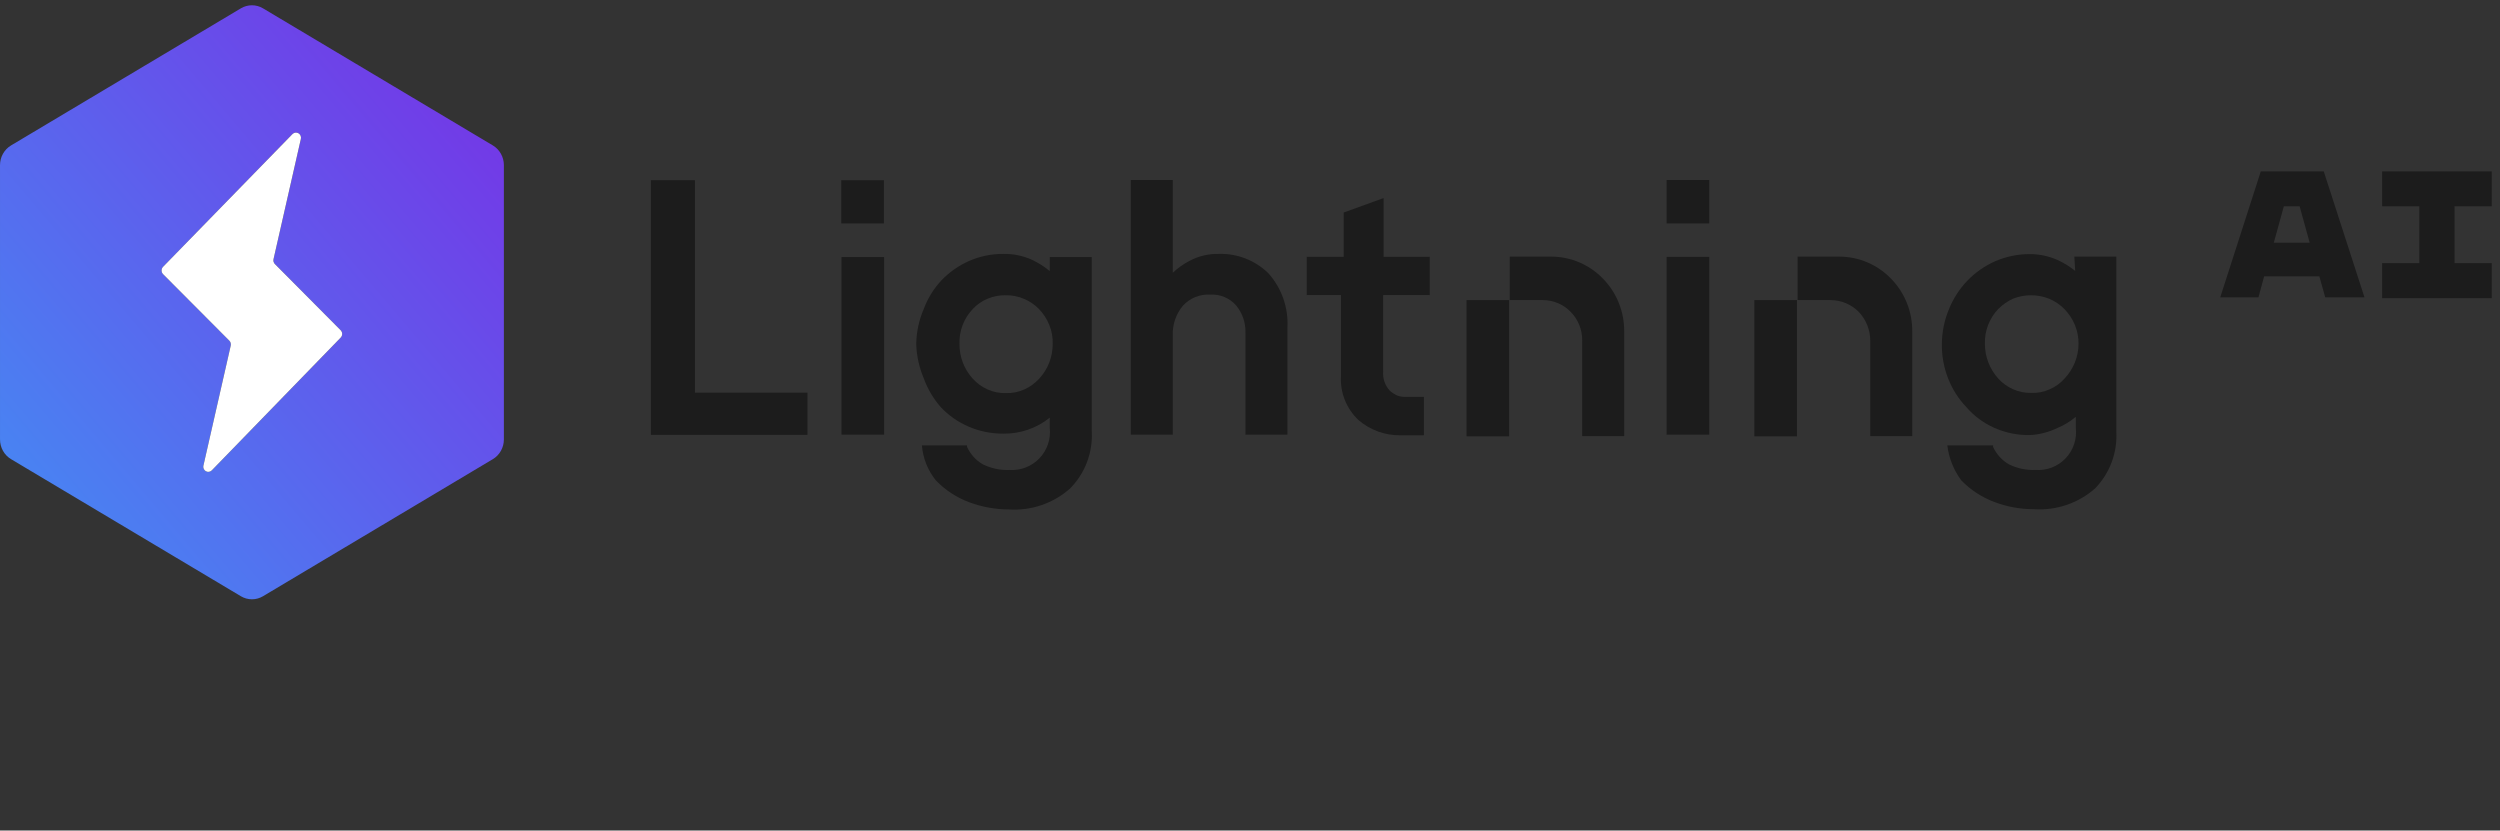 <?xml version="1.0" encoding="utf-8"?>
<svg fill="none" height="100" viewBox="0 0 301 100" width="301" xmlns="http://www.w3.org/2000/svg">
  <rect x="0" y="0" width="301" height="100" fill="#333333" stroke="none"/>
  <linearGradient id="a" gradientUnits="userSpaceOnUse" x1="60.668" x2="-9.895" y1=".634" y2="60.49">
    <stop offset="0" stop-color="#792ee5"/>
    <stop offset="1" stop-color="#428ff4"/>
  </linearGradient>
  <clipPath id="b">
    <path d="m78.363 20.634h221.64v40.673h-221.64z"/>
  </clipPath>
  <path d="m29.005 1.002-27.679 16.51c-.403.241-.737.587-.97 1.003s-.355.888-.355 1.368v33.025c0.0.48.123.952.355 1.369.233.416.567.762.97 1.003l27.679 16.508c.404.241.863.367 1.329.367.467 0 .925-.127 1.329-.367l27.679-16.508c.403-.241.737-.587.97-1.003.233-.416.355-.888.355-1.369v-33.025c-0-.48-.123-.952-.355-1.368-.233-.416-.567-.762-.97-1.003l-27.679-16.51c-.404-.241-.863-.367-1.329-.367-.467 0-.925.127-1.329.367zm-4.511 55.051 3.287-14.44c.024-.105.021-.214-.008-.317s-.083-.197-.157-.272l-7.981-8.014c-.057-.058-.102-.127-.134-.203-.031-.076-.047-.158-.047-.241 0-.083.016-.165.047-.241s.076-.145.134-.203l15.577-15.977c.093-.096.213-.158.343-.177s.262.007.377.073c.115.066.205.169.258.292s.065.262.034.394l-3.291 14.476c-.025.104-.022.214.007.317s.084.197.159.272l7.92 7.971c.057.058.102.127.133.203.031.076.047.158.047.24 0 .082-.016.164-.047.24-.031.076-.076.145-.133.203l-15.524 15.989c-.093.093-.213.153-.342.171-.129.017-.26-.009-.373-.075s-.203-.167-.256-.29c-.053-.123-.066-.26-.037-.391z" fill="url(#a)"/>
  <path d="m24.493 56.053 3.287-14.44c.024-.105.021-.214-.008-.317s-.083-.197-.157-.272l-7.981-8.014c-.057-.058-.102-.127-.134-.203-.031-.076-.047-.158-.047-.241 0-.083.016-.165.047-.241s.076-.145.134-.203l15.577-15.977c.093-.096.213-.158.343-.177s.262.007.377.073c.115.066.205.169.258.292s.065.262.034.394l-3.291 14.476c-.025.104-.022.214.007.317s.084.197.159.272l7.92 7.971c.057.058.102.127.133.203.031.076.047.158.047.24 0 .082-.016.164-.047.24-.031.076-.076.145-.133.203l-15.524 15.989c-.093.093-.213.153-.342.171-.129.017-.26-.009-.373-.075s-.203-.167-.256-.29c-.053-.123-.066-.26-.037-.391z" fill="#fff"/>
  <g clip-path="url(#b)" fill="#1c1c1c">
    <g clip-rule="evenodd" fill-rule="evenodd">
      <path d="m146.766 30.569c-1.232-.031-2.451.256-3.539.834-.74.381-1.421.866-2.023 1.441v-11.173h-5.055v30.663h5.055v-11.906c-.062-1.314.371-2.604 1.214-3.615.409-.452.915-.807 1.479-1.039s1.173-.335 1.782-.301c.592-.04 1.186.058 1.734.286s1.036.58 1.426 1.028c.752.917 1.148 2.075 1.112 3.261v12.285h5.055v-12.867c.069-1.193-.1-2.388-.494-3.516-.395-1.128-1.009-2.167-1.806-3.057-.784-.765-1.714-1.365-2.734-1.765-1.021-.4-2.111-.59-3.206-.561z"/>
      <path d="m126.391 32.642c-.67-.556-1.409-1.024-2.199-1.39-1.074-.475-2.239-.708-3.412-.683-1.419-.006-2.823.287-4.121.86-1.244.552-2.369 1.342-3.311 2.326-.928.995-1.649 2.163-2.124 3.438-.576 1.334-.886 2.768-.91 4.221.043 1.427.352 2.832.91 4.146.46 1.259 1.145 2.424 2.023 3.438.941 1.002 2.076 1.802 3.336 2.351 1.324.575 2.753.868 4.197.86 2.037.035 4.023-.645 5.611-1.921v1.239c.072.664-.003 1.336-.218 1.968-.216.632-.567 1.209-1.03 1.691-.462.482-1.025.857-1.648 1.098-.622.241-1.291.343-1.957.299-1.11.044-2.214-.19-3.21-.682-.836-.484-1.499-1.218-1.896-2.098v-.177h-5.435c.125 1.534.706 2.995 1.668 4.196 1.129 1.181 2.512 2.088 4.045 2.654 1.513.562 3.113.853 4.727.859 1.34.092 2.686-.084 3.958-.518 1.271-.434 2.444-1.117 3.448-2.01.893-.904 1.586-1.985 2.035-3.174.449-1.189.642-2.458.569-3.727v-20.956h-5.056zm-1.263 12.942c-.511.558-1.13 1.006-1.821 1.315-.691.306-1.443.453-2.199.43-.747.019-1.49-.127-2.174-.43-.694-.302-1.315-.75-1.82-1.315-1.037-1.14-1.606-2.63-1.592-4.171-.027-.77.099-1.538.373-2.259.273-.721.688-1.379 1.219-1.938.506-.551 1.128-.982 1.82-1.264.69-.282 1.43-.42 2.174-.404.747-.009 1.487.137 2.174.43.684.287 1.303.708 1.82 1.239.533.555.954 1.207 1.239 1.921.295.721.433 1.497.404 2.275.007 1.545-.571 3.035-1.617 4.171z"/>
      <path d="m166.584 23.845-4.803 1.744v5.334h-4.449v4.601h4.12v9.707c-.063.995.094 1.991.461 2.917.367.927.935 1.76 1.663 2.441 1.406 1.203 3.205 1.851 5.055 1.82h1.441 1.087.278v-4.626h-2.073c-.377.026-.755-.025-1.112-.152-.344-.148-.66-.353-.935-.607-.281-.309-.495-.673-.63-1.069-.135-.396-.187-.815-.154-1.231v-9.201h5.612v-4.601h-5.561z"/>
    </g>
    <path d="m106.447 30.948h-5.132v21.385h5.132z"/>
    <path d="m181.7 36.13h-5.131v16.406h5.131z"/>
    <path d="m106.422 21.696h-5.132v5.207h5.132z"/>
    <path clip-rule="evenodd" d="m83.671 21.696h-5.308v30.663h18.858v-5.081h-13.549z" fill-rule="evenodd"/>
    <path clip-rule="evenodd" d="m221.488 30.897h-5.055v5.233h3.968c.63.001 1.254.127 1.835.369.582.243 1.109.599 1.553 1.046.882.928 1.379 2.157 1.39 3.438v11.527h5.056v-12.639c.013-2.348-.895-4.608-2.528-6.294-.804-.841-1.769-1.512-2.837-1.972-1.068-.46-2.218-.701-3.382-.708z" fill-rule="evenodd"/>
    <path d="m216.357 36.13h-5.132v16.406h5.132z"/>
    <path clip-rule="evenodd" d="m186.832 30.897h-5.056v5.233h3.969c.626-.001 1.247.123 1.825.366.577.243 1.1.6 1.537 1.049.447.453.8.99 1.038 1.58.239.59.358 1.221.352 1.858v11.527h5.056v-12.639c.013-2.348-.894-4.608-2.528-6.294-.801-.838-1.762-1.507-2.825-1.967-1.064-.46-2.209-.703-3.368-.713z" fill-rule="evenodd"/>
    <path clip-rule="evenodd" d="m249.851 32.616c-.65-.525-1.364-.967-2.124-1.315-1.066-.474-2.221-.715-3.387-.708-1.418.004-2.819.297-4.12.86-1.253.552-2.386 1.342-3.337 2.326-.955.993-1.71 2.16-2.225 3.438-.555 1.33-.847 2.755-.859 4.196-.02 1.445.247 2.88.783 4.221.495 1.248 1.224 2.389 2.149 3.362.934 1.088 2.1 1.952 3.413 2.528 1.329.586 2.769.88 4.221.86 1.167-.057 2.311-.349 3.362-.86.797-.333 1.538-.785 2.199-1.34v1.34c.077.665.005 1.339-.209 1.973-.214.634-.565 1.213-1.029 1.696-.463.483-1.028.857-1.653 1.097-.624.24-1.295.339-1.962.29-1.111.048-2.215-.187-3.21-.682-.836-.484-1.499-1.218-1.896-2.098v-.177h-5.511c.187 1.519.762 2.964 1.668 4.196 1.125 1.168 2.499 2.067 4.02 2.629 1.518.574 3.129.865 4.752.859 1.336.088 2.677-.089 3.944-.523 1.267-.434 2.436-1.115 3.437-2.005.867-.903 1.539-1.976 1.974-3.15.435-1.174.624-2.425.554-3.675v-21.057h-5.056zm-1.264 12.943c-.497.574-1.12 1.024-1.82 1.314-.688.318-1.443.466-2.2.43-.747.019-1.49-.128-2.174-.43-.694-.302-1.315-.75-1.82-1.314-1.021-1.14-1.587-2.615-1.592-4.146-.047-1.555.526-3.064 1.592-4.196.524-.53 1.141-.958 1.82-1.264.693-.27 1.431-.407 2.174-.404.746.003 1.484.149 2.174.43.684.287 1.303.708 1.82 1.239.541.554.97 1.206 1.264 1.921.295.722.441 1.496.43 2.275-.013 1.543-.609 3.024-1.668 4.146z" fill-rule="evenodd"/>
    <path d="m205.791 21.671h-5.132v5.233h5.132z"/>
    <path d="m205.791 30.923h-5.132v21.411h5.132z"/>
    <path clip-rule="evenodd" d="m272.197 20.634-4.879 15.167h4.601l.682-2.528h6.648l.708 2.528h4.727l-4.904-15.167zm1.567 8.595 1.213-4.398h1.896l1.213 4.398z" fill-rule="evenodd"/>
    <path clip-rule="evenodd" d="m300.003 24.831v-4.196h-13.196v4.196h4.475v6.85h-4.475v4.221h13.196v-4.221h-4.475v-6.85z" fill-rule="evenodd"/>
  </g>
</svg>